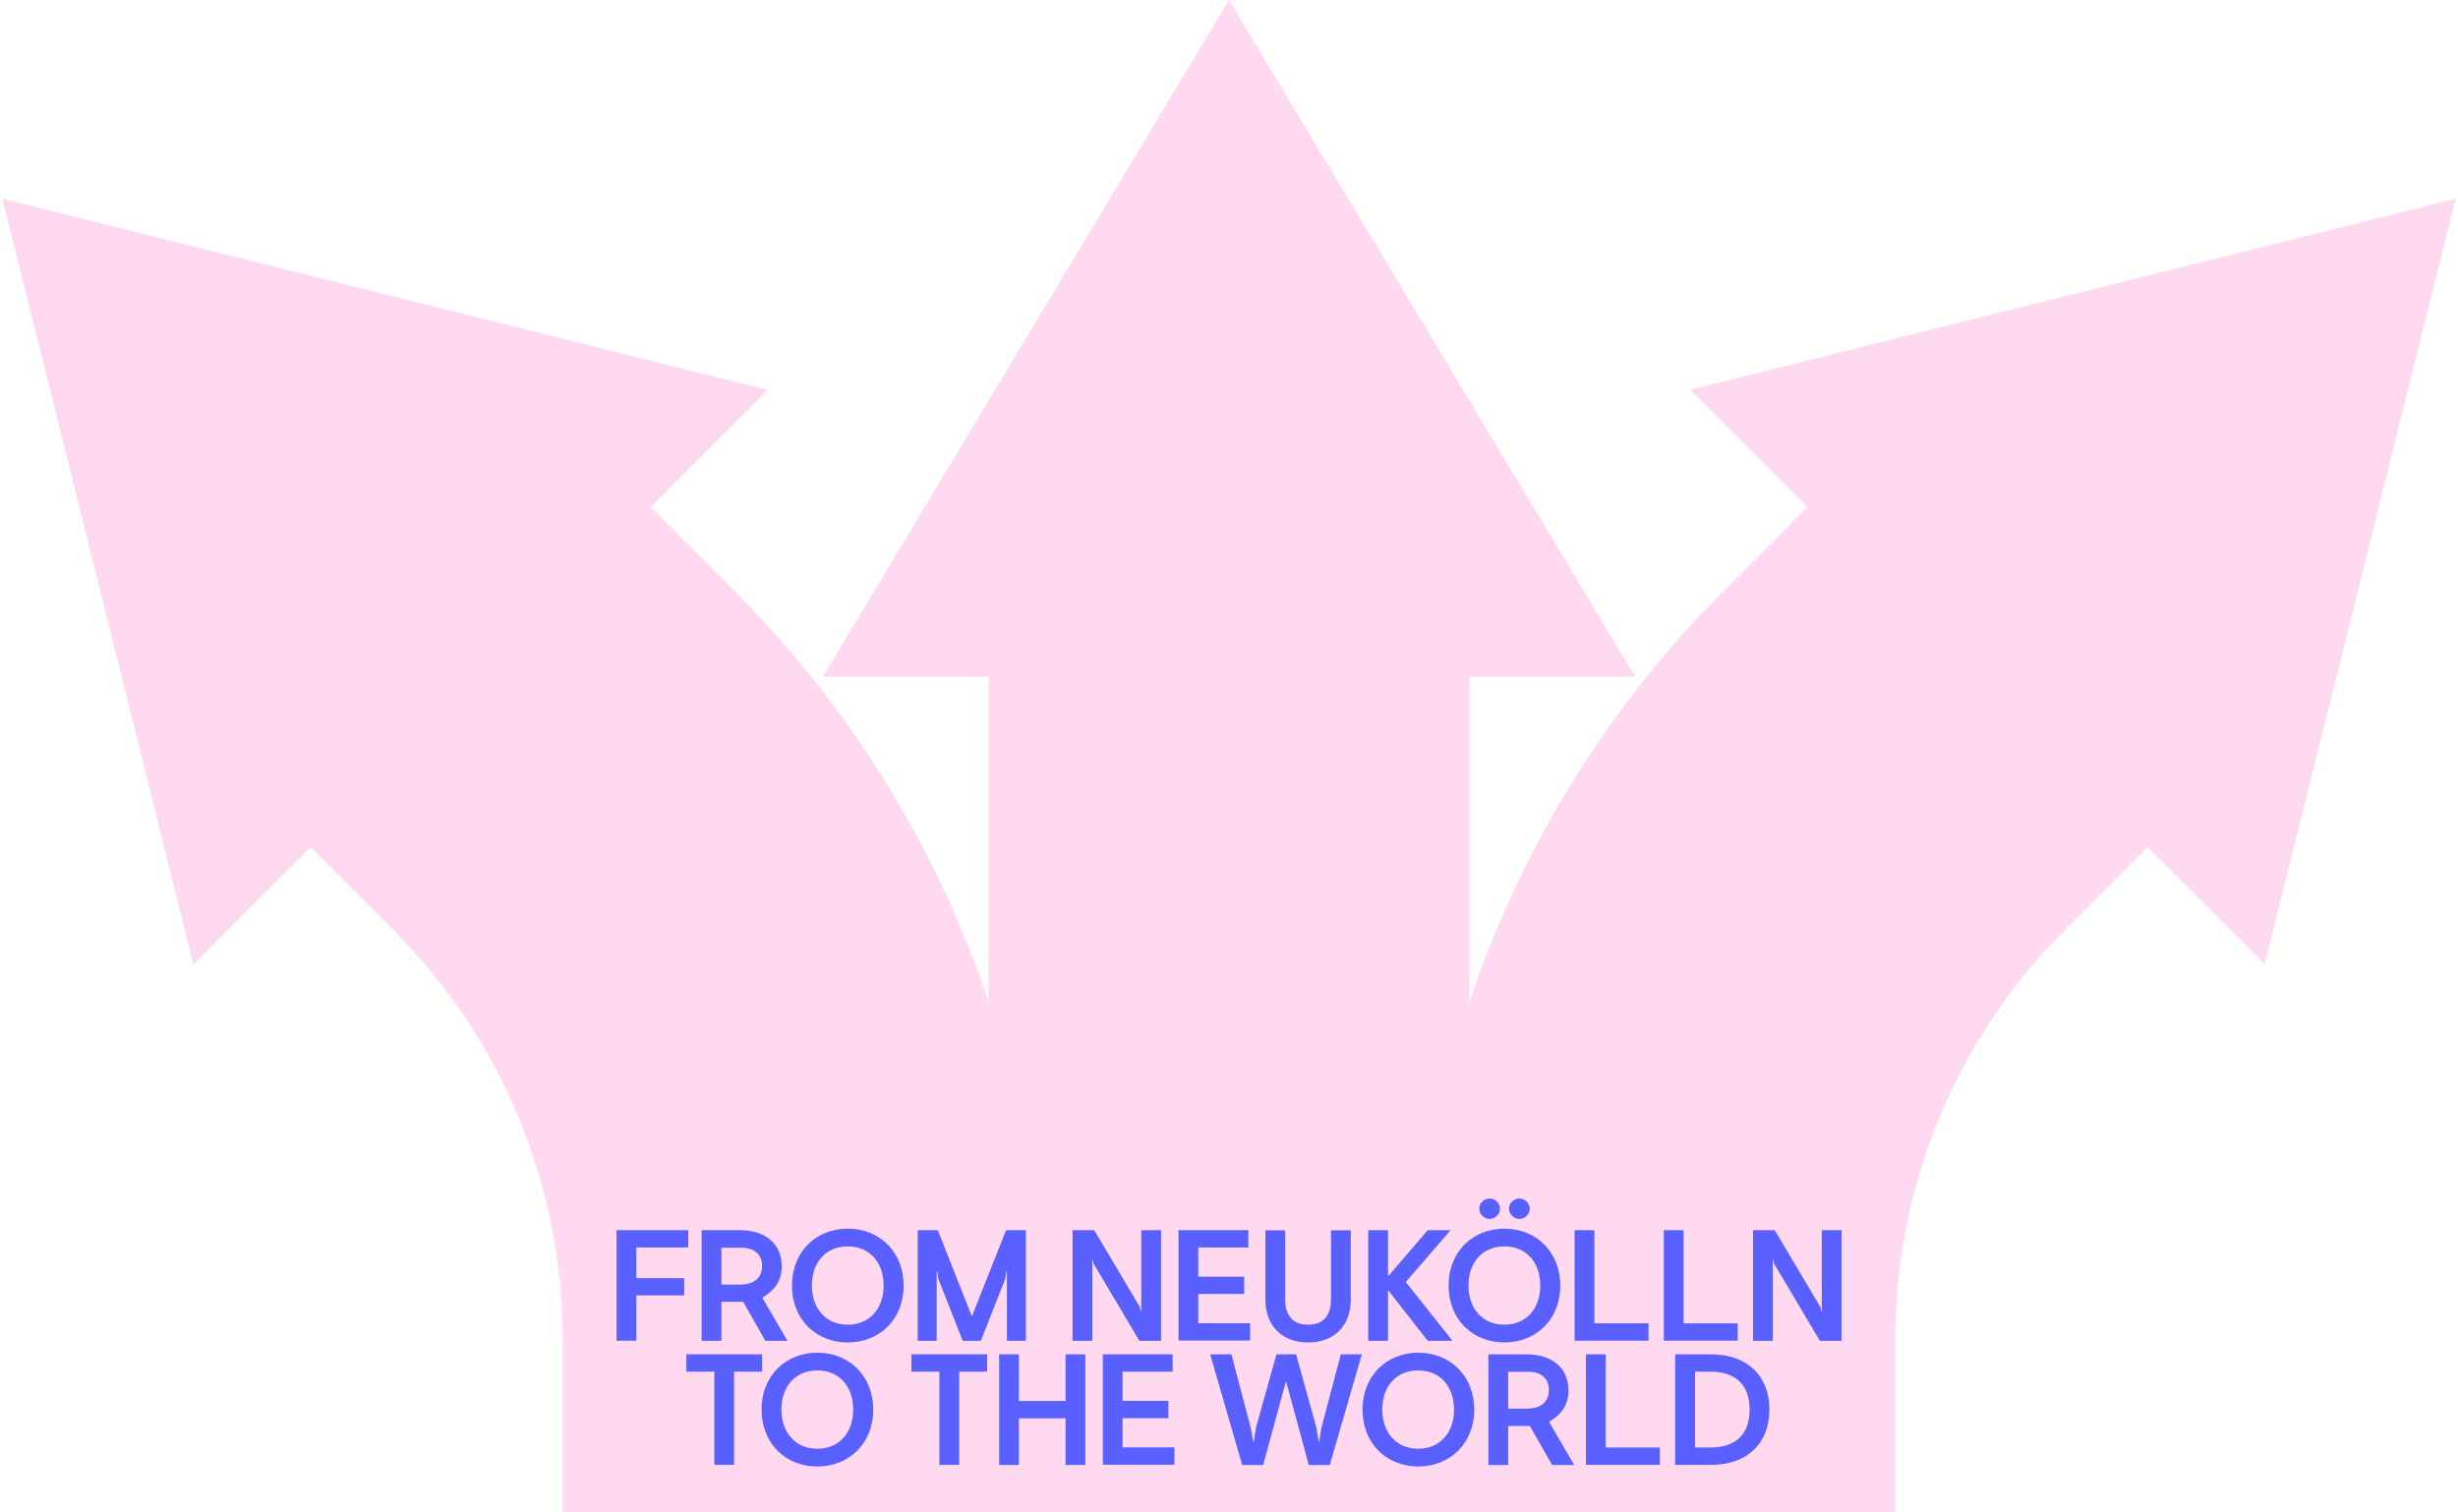 <svg width="325" height="200" viewBox="0 0 325 200" fill="none" xmlns="http://www.w3.org/2000/svg">
<path d="M108.788 89.482H216.205L162.497 0.002L108.788 89.482Z" fill="#FFD9F0"/>
<path d="M194.292 72.665H130.701V200.002H194.292V72.665Z" fill="#FFD9F0"/>
<path d="M250.598 177.068C250.598 156.787 258.659 137.335 272.979 122.99L283.927 112.037L299.419 127.537L324.686 26.274L223.473 51.554L238.965 67.054L227.964 78.06C201.741 104.314 187.006 139.915 187.006 177.032V200.002H250.598V177.068Z" fill="#FFD9F0"/>
<path d="M97.029 78.06L86.028 67.054L101.52 51.554L0.308 26.274L25.575 127.537L41.067 112.037L52.014 122.99C66.352 137.335 74.395 156.787 74.395 177.068V200.002H137.987V177.032C137.987 139.915 123.252 104.314 97.029 78.06Z" fill="#FFD9F0"/>
<path d="M81.519 162.669H91.006V164.96H84.135V169.02H90.465V171.294H84.135V177.285H81.519V162.651V162.669Z" fill="#5A60FE"/>
<path d="M92.773 162.669H97.841C101.214 162.669 103.36 164.509 103.36 167.432C103.36 169.381 102.404 170.644 100.835 171.565V171.673L104.117 177.303H101.196L98.256 172.142H95.388V177.303H92.773V162.669ZM98.04 169.85C99.699 169.85 100.763 168.966 100.763 167.414C100.763 165.863 99.735 164.997 98.04 164.997H95.388V169.868H98.04V169.85Z" fill="#5A60FE"/>
<path d="M104.712 169.995C104.712 165.502 107.923 162.47 112.089 162.47C116.255 162.47 119.483 165.502 119.483 169.995C119.483 174.488 116.273 177.519 112.089 177.519C107.905 177.519 104.712 174.488 104.712 169.995ZM116.832 169.995C116.832 166.945 114.992 164.816 112.089 164.816C109.185 164.816 107.346 166.945 107.346 169.995C107.346 173.044 109.203 175.173 112.089 175.173C114.974 175.173 116.832 173.044 116.832 169.995Z" fill="#5A60FE"/>
<path d="M123.992 162.669L128.501 174.073L133.027 162.669H135.643V177.303H133.136V168.136H133.045L132.937 169.056L129.691 177.303H127.292L124.046 169.056L123.938 168.136H123.848V177.303H121.341V162.669H123.992Z" fill="#5A60FE"/>
<path d="M141.81 162.669H144.678L150.72 172.846L150.846 173.423H150.9V162.669H153.515V177.303H150.648L144.606 167.126L144.48 166.548H144.426V177.303H141.81V162.669Z" fill="#5A60FE"/>
<path d="M155.824 162.669H165.058V164.96H158.439V168.822H164.499V171.113H158.439V174.975H165.292V177.266H155.824V162.633V162.669Z" fill="#5A60FE"/>
<path d="M167.312 171.853V162.687H169.927V171.817C169.927 173.946 170.937 175.173 172.957 175.173C174.977 175.173 175.987 173.946 175.987 171.817V162.687H178.602V171.853C178.602 175.191 176.528 177.519 172.957 177.519C169.386 177.519 167.312 175.191 167.312 171.853Z" fill="#5A60FE"/>
<path d="M180.91 162.669H183.526V168.732H183.58L188.774 162.669H191.804L185.87 169.526L192.056 177.303H188.774L183.58 170.662H183.526V177.303H180.91V162.669Z" fill="#5A60FE"/>
<path d="M191.533 169.995C191.533 165.502 194.743 162.47 198.909 162.47C203.076 162.47 206.304 165.502 206.304 169.995C206.304 174.488 203.094 177.519 198.909 177.519C194.725 177.519 191.533 174.488 191.533 169.995ZM203.653 169.995C203.653 166.945 201.813 164.816 198.909 164.816C196.006 164.816 194.166 166.945 194.166 169.995C194.166 173.044 196.024 175.173 198.909 175.173C201.795 175.173 203.653 173.044 203.653 169.995ZM195.591 159.836C195.591 159.096 196.222 158.483 196.962 158.483C197.701 158.483 198.332 159.114 198.332 159.836C198.332 160.558 197.683 161.189 196.962 161.189C196.24 161.189 195.591 160.558 195.591 159.836ZM199.523 159.836C199.523 159.096 200.154 158.483 200.893 158.483C201.633 158.483 202.264 159.114 202.264 159.836C202.264 160.558 201.615 161.189 200.893 161.189C200.172 161.189 199.523 160.558 199.523 159.836Z" fill="#5A60FE"/>
<path d="M208.197 162.669H210.813V174.993H217.972V177.285H208.197V162.651V162.669Z" fill="#5A60FE"/>
<path d="M219.992 162.669H222.607V174.993H229.767V177.285H219.992V162.651V162.669Z" fill="#5A60FE"/>
<path d="M231.787 162.669H234.655L240.697 172.846L240.823 173.423H240.877V162.669H243.492V177.303H240.624L234.583 167.126L234.456 166.548H234.402V177.303H231.787V162.669Z" fill="#5A60FE"/>
<path d="M94.451 181.381H90.753V179.089H100.763V181.381H97.066V193.705H94.451V181.381Z" fill="#5A60FE"/>
<path d="M100.691 186.397C100.691 181.904 103.901 178.872 108.067 178.872C112.233 178.872 115.461 181.904 115.461 186.397C115.461 190.89 112.251 193.921 108.067 193.921C103.883 193.921 100.691 190.89 100.691 186.397ZM112.81 186.397C112.81 183.347 110.971 181.218 108.067 181.218C105.163 181.218 103.324 183.347 103.324 186.397C103.324 189.446 105.181 191.575 108.067 191.575C110.953 191.575 112.81 189.446 112.81 186.397Z" fill="#5A60FE"/>
<path d="M124.208 181.381H120.511V179.089H130.521V181.381H126.823V193.705H124.208V181.381Z" fill="#5A60FE"/>
<path d="M132.108 179.089H134.723V185.26H140.891V179.089H143.506V193.723H140.891V187.552H134.723V193.723H132.108V179.089Z" fill="#5A60FE"/>
<path d="M145.814 179.089H155.048V181.381H148.429V185.242H154.489V187.534H148.429V191.395H155.283V193.687H145.814V179.053V179.089Z" fill="#5A60FE"/>
<path d="M162.821 179.089L165.364 188.779L165.707 190.655H165.779L166.068 188.779L168.773 179.089H171.37L174.057 188.779L174.364 190.655H174.418L174.724 188.779L177.285 179.089H180.063L175.825 193.723H173.047L170.035 182.626L167.023 193.723H164.246L160.008 179.089H162.821Z" fill="#5A60FE"/>
<path d="M180.153 186.397C180.153 181.904 183.363 178.872 187.529 178.872C191.695 178.872 194.924 181.904 194.924 186.397C194.924 190.89 191.713 193.921 187.529 193.921C183.345 193.921 180.153 190.89 180.153 186.397ZM192.254 186.397C192.254 183.347 190.415 181.218 187.511 181.218C184.608 181.218 182.768 183.347 182.768 186.397C182.768 189.446 184.626 191.575 187.511 191.575C190.397 191.575 192.254 189.446 192.254 186.397Z" fill="#5A60FE"/>
<path d="M196.799 179.089H201.867C205.24 179.089 207.386 180.929 207.386 183.853C207.386 185.801 206.43 187.064 204.861 187.985V188.093L208.143 193.723H205.222L202.282 188.562H199.414V193.723H196.799V179.089ZM202.066 186.252C203.725 186.252 204.789 185.368 204.789 183.816C204.789 182.265 203.761 181.399 202.066 181.399H199.414V186.27H202.066V186.252Z" fill="#5A60FE"/>
<path d="M209.694 179.089H212.309V191.413H219.469V193.705H209.694V179.071V179.089Z" fill="#5A60FE"/>
<path d="M221.489 179.089H226.214C230.994 179.089 233.951 181.904 233.951 186.397C233.951 190.89 231.012 193.705 226.214 193.705H221.489V179.071V179.089ZM226.142 191.413C229.335 191.413 231.336 189.807 231.336 186.397C231.336 182.986 229.335 181.381 226.142 181.381H224.122V191.413H226.142Z" fill="#5A60FE"/>
</svg>
